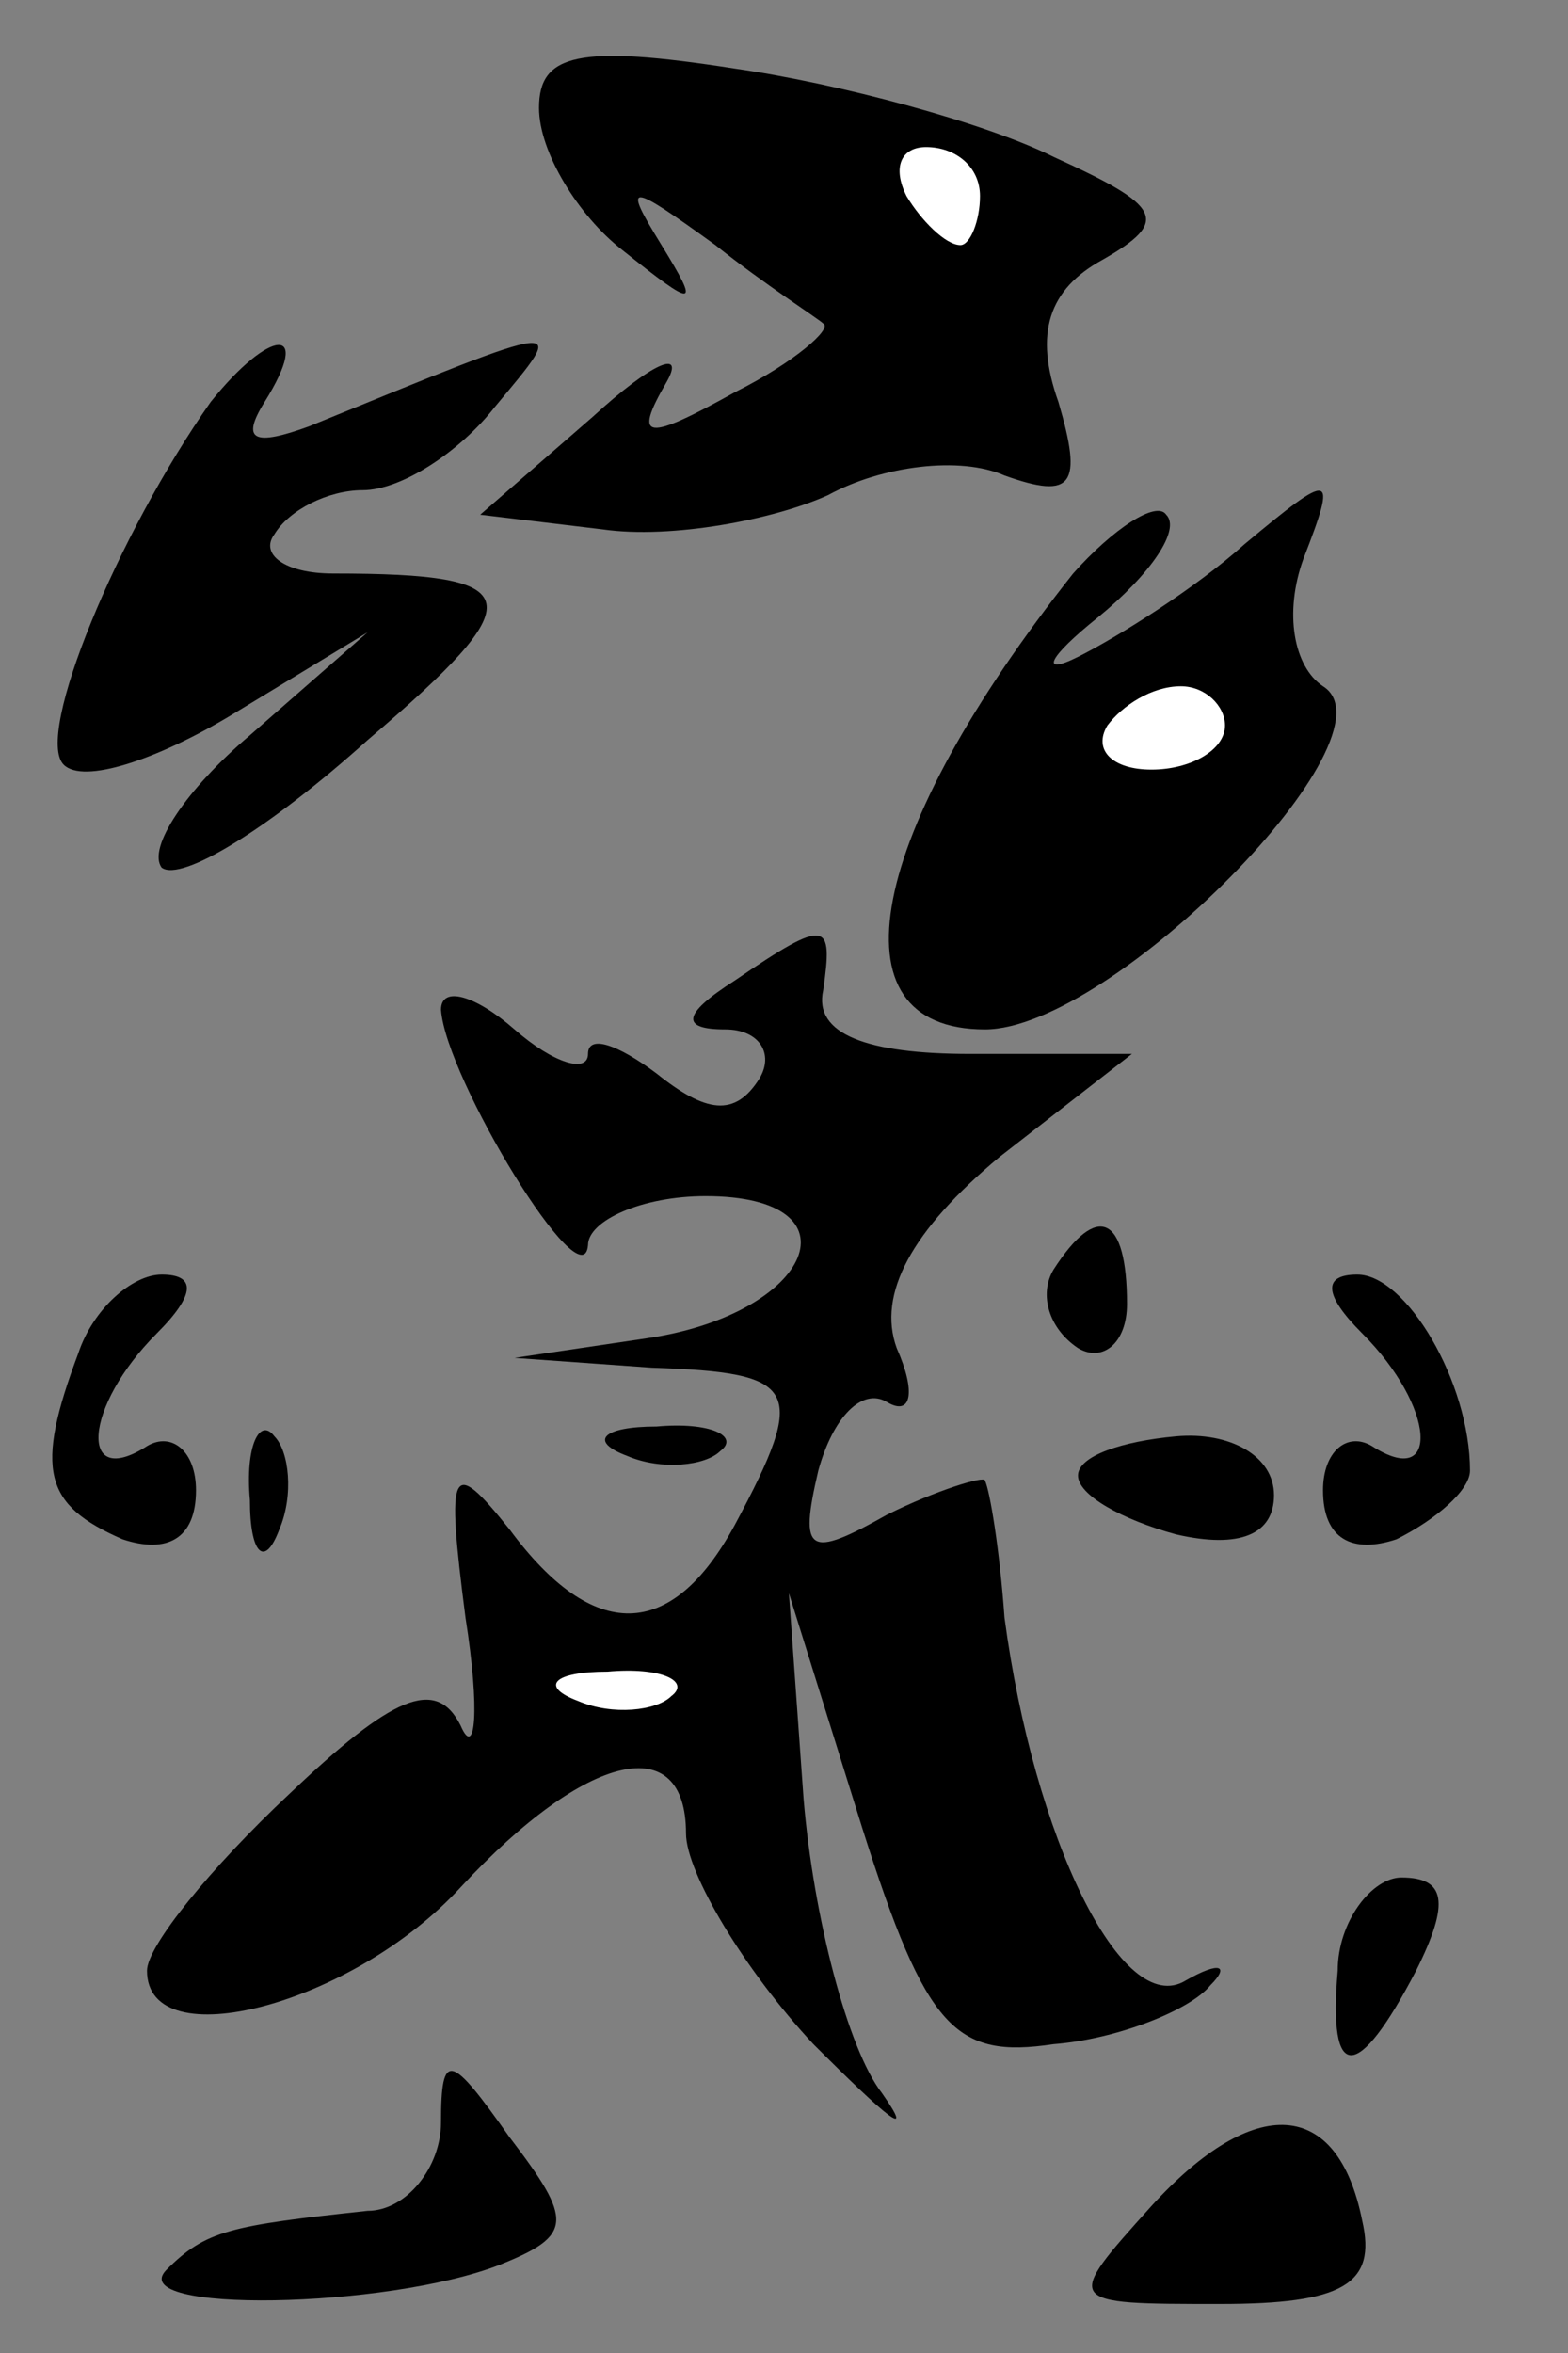 <?xml version="1.0" standalone="no"?>
<!DOCTYPE svg PUBLIC "-//W3C//DTD SVG 20010904//EN"
 "http://www.w3.org/TR/2001/REC-SVG-20010904/DTD/svg10.dtd">
<svg version="1.0" xmlns="http://www.w3.org/2000/svg"
 width="32pt" height="48pt" viewBox="0 0 32 48"
 preserveAspectRatio="xMidYMid meet">
<rect x="0" y="0" width="32" height="48" fill="#808080" stroke="none"/>
<g transform="translate(0,48) scale(0.1,-0.1)"
fill="#000000" stroke="none">
<path fill="#000000" stroke="none" d="M110 458 c0 -9 8 -22 17 -29 15 -12 16
-12 8 1 -8 13 -7 13 11 0 10 -8 21 -15 22 -16 2 -1 -6 -8 -18 -14 -18 -10 -21
-10 -14 2 4 7 -3 4 -15 -7 l-23 -20 25 -3 c14 -2 35 2 46 7 11 6 27 8 36 4 14
-5 16 -2 11 15 -5 14 -2 23 9 29 14 8 12 11 -10 21 -14 7 -44 15 -65 18 -32 5
-40 3 -40 -8z"/>
<path fill="#ffffff" stroke="none" d="M200 440 c0 -5 -2 -10 -4 -10 -3 0 -8
5 -11 10 -3 6 -1 10 4 10 6 0 11 -4 11 -10z"/>
<path fill="#000000" stroke="none" d="M43 398 c-19 -27 -36 -68 -30 -74 4 -4
19 1 34 10 l28 17 -24 -21 c-13 -11 -21 -23 -18 -27 4 -3 22 8 42 26 34 29 33
34 -7 34 -10 0 -15 4 -12 8 3 5 11 9 18 9 8 0 20 8 27 17 15 18 16 18 -38 -4
-11 -4 -14 -3 -9 5 10 16 1 15 -11 0z"/>
<path fill="#000000" stroke="none" d="M219 363 c-42 -53 -50 -93 -18 -93 26
0 85 60 69 70 -6 4 -8 15 -4 26 7 18 6 18 -12 3 -10 -9 -26 -19 -34 -23 -8 -4
-6 0 4 8 11 9 17 18 14 21 -2 3 -11 -3 -19 -12z"/>
<path fill="#ffffff" stroke="none" d="M250 332 c0 -5 -7 -9 -15 -9 -8 0 -12
4 -9 9 3 4 9 8 15 8 5 0 9 -4 9 -8z"/>
<path fill="#000000" stroke="none" d="M150 280 c-11 -7 -11 -10 -2 -10 7 0
10 -5 7 -10 -5 -8 -11 -7 -21 1 -8 6 -14 8 -14 4 0 -4 -7 -2 -15 5 -8 7 -15 9
-15 4 1 -14 29 -60 30 -48 0 5 11 10 24 10 32 0 22 -24 -12 -29 l-27 -4 28 -2
c30 -1 32 -4 17 -32 -13 -24 -29 -24 -46 -1 -12 15 -13 13 -9 -18 3 -19 2 -29
-1 -22 -5 10 -14 6 -35 -14 -16 -15 -29 -31 -29 -36 0 -18 42 -7 64 17 26 28
46 32 46 11 0 -8 12 -28 26 -43 15 -15 21 -20 14 -10 -7 9 -14 36 -16 60 l-3
42 15 -48 c13 -41 19 -47 39 -44 13 1 28 7 32 12 4 4 2 5 -5 1 -13 -8 -31 29
-37 74 -1 14 -3 26 -4 28 0 1 -10 -2 -20 -7 -16 -9 -18 -8 -14 9 3 11 9 17 14
14 5 -3 6 2 2 11 -4 11 3 24 21 39 l27 21 -33 0 c-21 0 -32 4 -30 13 2 14 1
15 -18 2z"/>
<path fill="#ffffff" stroke="none" d="M137 134 c-3 -3 -12 -4 -19 -1 -8 3 -5
6 6 6 11 1 17 -2 13 -5z"/>
<path fill="#000000" stroke="none" d="M215 221 c-3 -5 -1 -12 5 -16 5 -3 10
1 10 9 0 18 -6 21 -15 7z"/>
<path fill="#000000" stroke="none" d="M16 204 c-9 -24 -7 -31 9 -38 9 -3 15
0 15 10 0 8 -5 12 -10 9 -14 -9 -13 8 2 23 8 8 8 12 1 12 -6 0 -14 -7 -17 -16z"/>
<path fill="#000000" stroke="none" d="M278 208 c15 -15 16 -32 2 -23 -5 3
-10 -1 -10 -9 0 -10 6 -13 15 -10 8 4 15 10 15 14 0 18 -13 40 -23 40 -7 0 -7
-4 1 -12z"/>
<path fill="#000000" stroke="none" d="M51 174 c0 -11 3 -14 6 -6 3 7 2 16 -1
19 -3 4 -6 -2 -5 -13z"/>
<path fill="#000000" stroke="none" d="M128 183 c7 -3 16 -2 19 1 4 3 -2 6
-13 5 -11 0 -14 -3 -6 -6z"/>
<path fill="#000000" stroke="none" d="M220 179 c0 -4 9 -9 20 -12 13 -3 20 0
20 8 0 8 -9 13 -20 12 -11 -1 -20 -4 -20 -8z"/>
<path fill="#000000" stroke="none" d="M273 78 c-2 -23 4 -23 16 0 7 14 6 19
-3 19 -6 0 -13 -9 -13 -19z"/>
<path fill="#000000" stroke="none" d="M90 47 c0 -9 -7 -18 -15 -18 -28 -3
-33 -4 -41 -12 -9 -9 45 -8 68 1 15 6 15 9 2 26 -12 17 -14 18 -14 3z"/>
<path fill="#000000" stroke="none" d="M235 30 c-18 -20 -18 -20 14 -20 25 0
32 4 29 17 -5 25 -22 26 -43 3z"/>
</g>
</svg>
